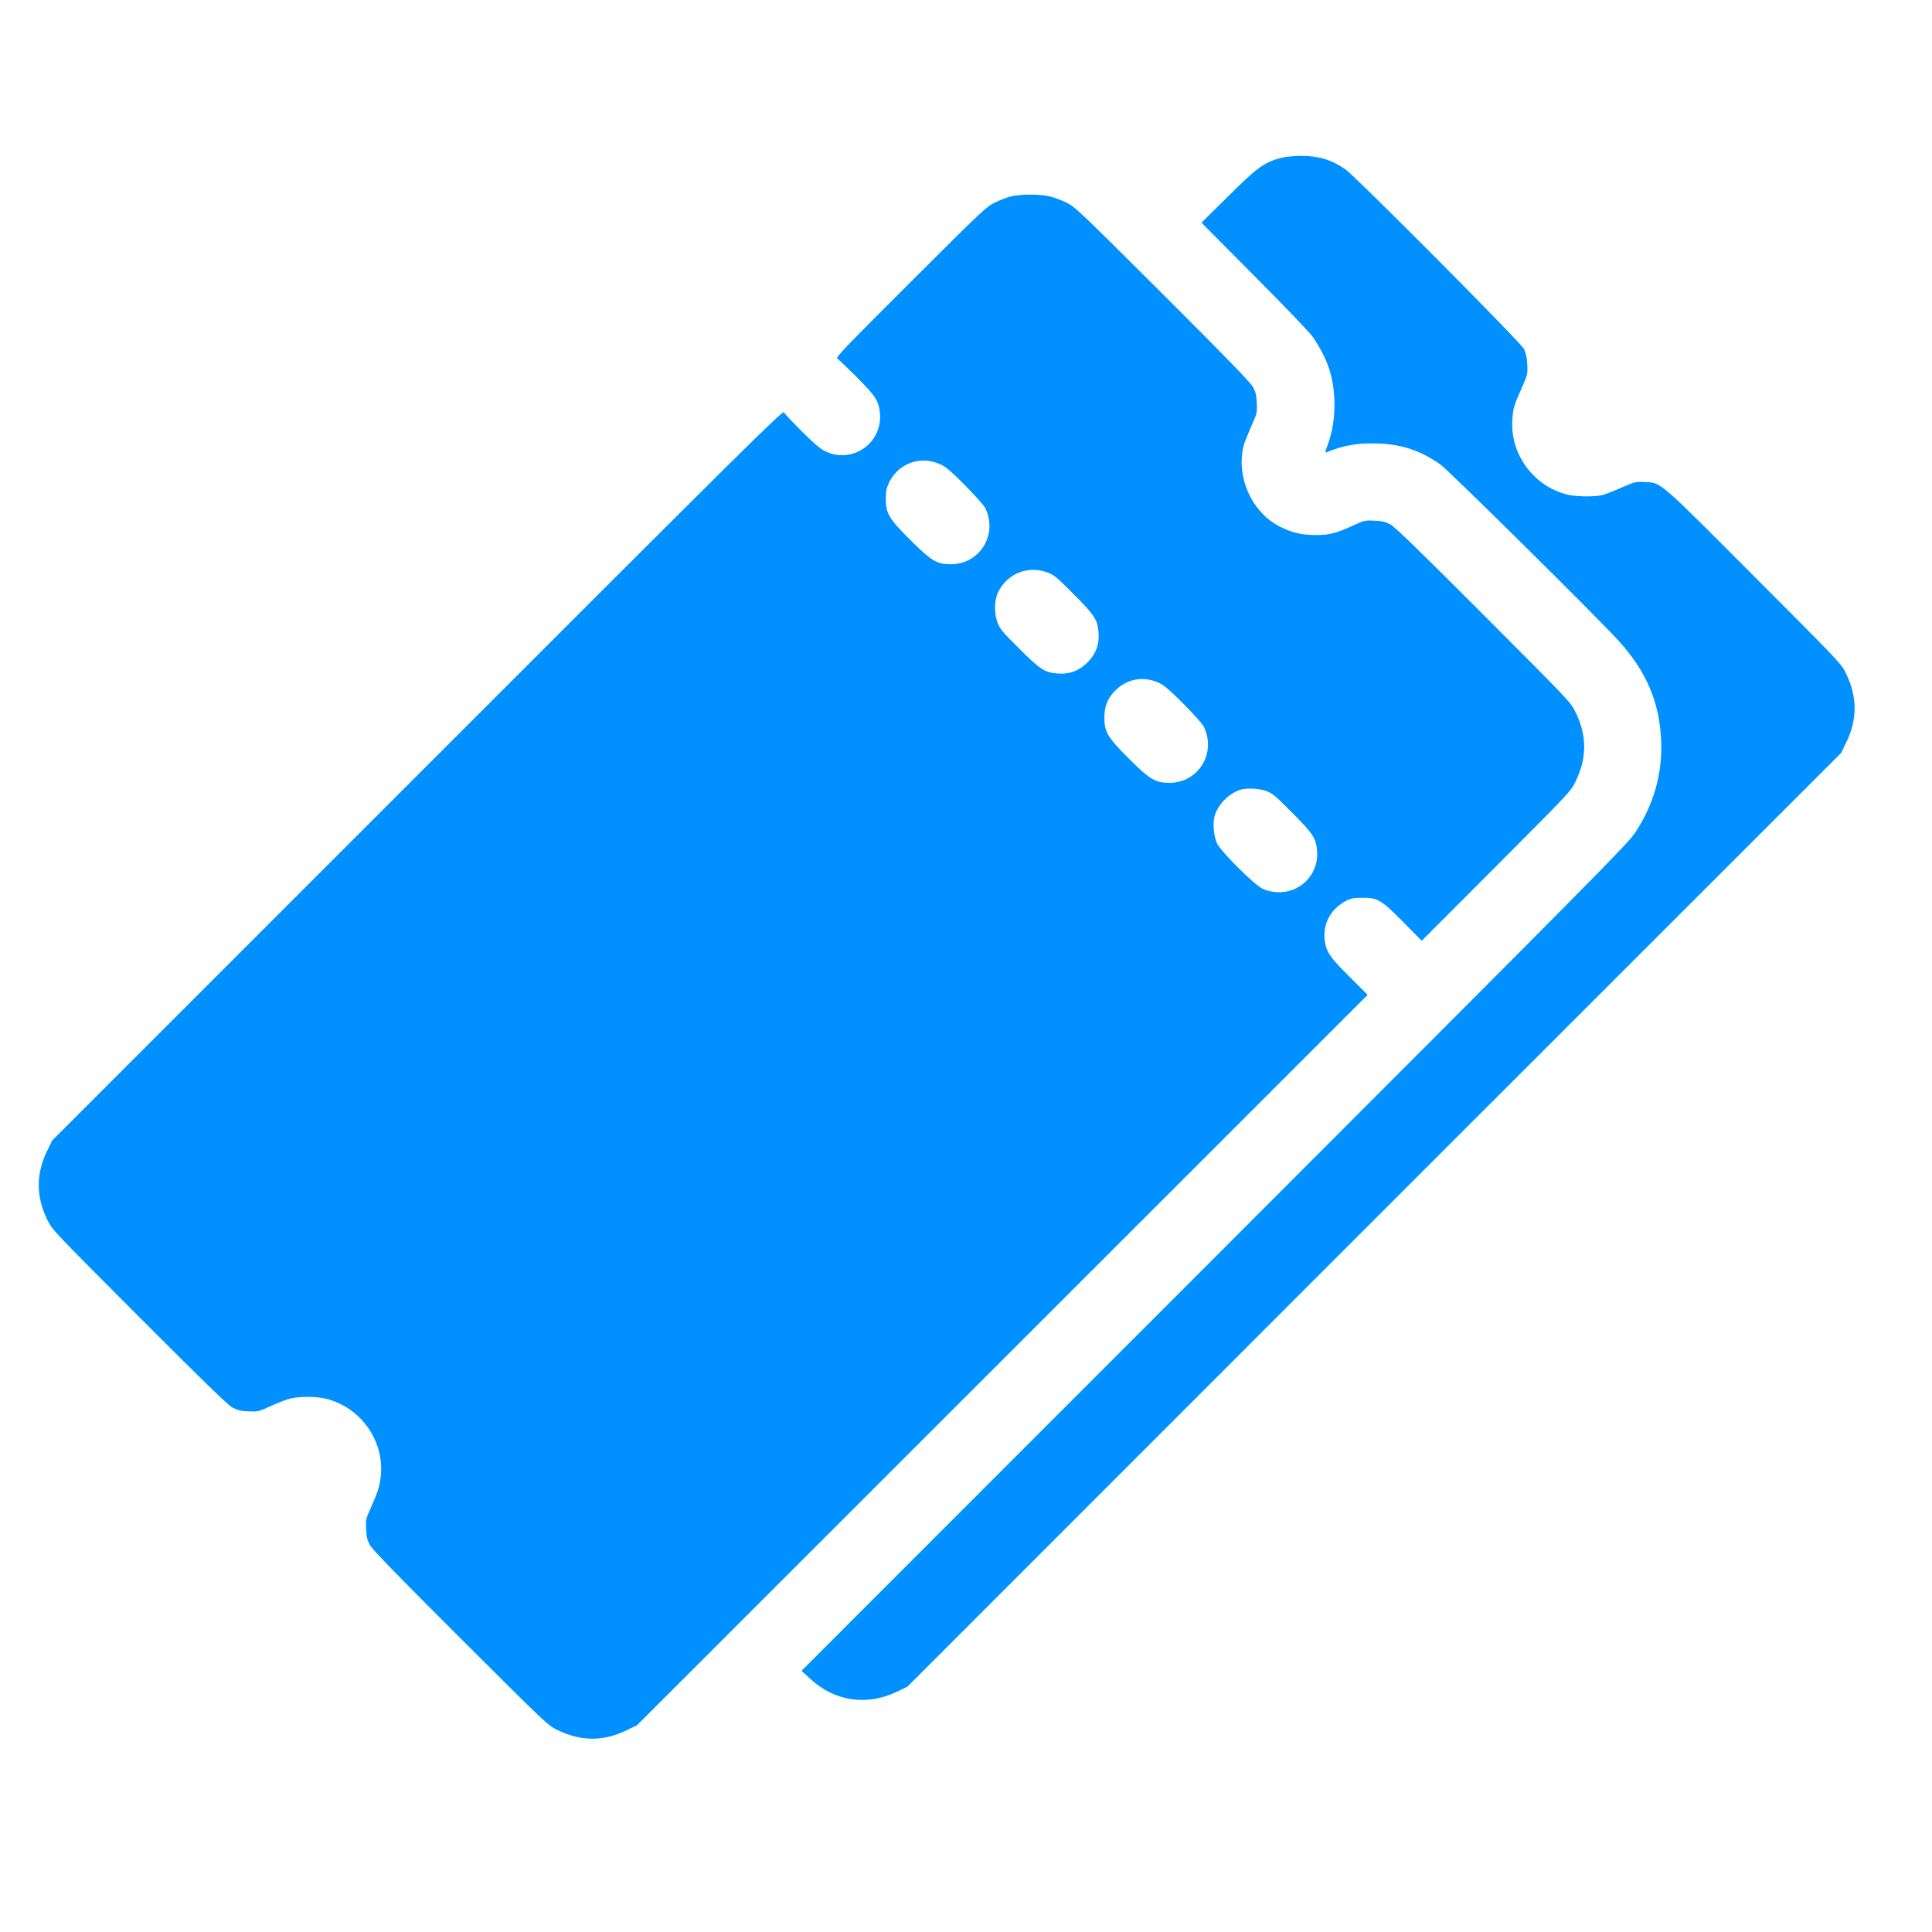 <?xml version="1.0" encoding="UTF-8" standalone="no"?>
<svg
   xmlns:dc="http://purl.org/dc/elements/1.1/"
   xmlns:cc="http://creativecommons.org/ns#"
   xmlns:rdf="http://www.w3.org/1999/02/22-rdf-syntax-ns#"
   xmlns:svg="http://www.w3.org/2000/svg"
   xmlns="http://www.w3.org/2000/svg"
   xmlns:sodipodi="http://sodipodi.sourceforge.net/DTD/sodipodi-0.dtd"
   xmlns:inkscape="http://www.inkscape.org/namespaces/inkscape"
   inkscape:version="1.0 (4035a4fb49, 2020-05-01)"
   sodipodi:docname="IconBilets.svg"
   id="svg2706"
   preserveAspectRatio="xMidYMid meet"
   viewBox="0 0 1600 1600"
   height="1600pt"
   width="1600pt"
   version="1.0">
  <defs
     id="defs2710" />
  <sodipodi:namedview
     inkscape:current-layer="svg2706"
     inkscape:window-maximized="1"
     inkscape:window-y="-8"
     inkscape:window-x="-8"
     inkscape:cy="848.06058"
     inkscape:cx="952.92982"
     inkscape:zoom="0.28173786"
     showgrid="false"
     id="namedview2708"
     inkscape:window-height="1017"
     inkscape:window-width="1920"
     inkscape:pageshadow="2"
     inkscape:pageopacity="0"
     guidetolerance="10"
     gridtolerance="10"
     objecttolerance="10"
     borderopacity="1"
     bordercolor="#666666"
     pagecolor="#ffffff" />
  <g
     style="fill:#0090ff;fill-opacity:1"
     id="g2704"
     stroke="none"
     fill="#000000"
     transform="translate(0,1600) scale(0.1,-0.1)">
    <path
       style="fill:#0090ff;fill-opacity:1"
       id="path2700"
       d="M10620 14695 c-149 -37 -202 -75 -457 -329 l-213 -210 438 -441 c242 -243 459 -469 484 -505 52 -74 108 -181 132 -254 67 -198 63 -450 -10 -644 -21 -57 -22 -63 -6 -57 135 57 263 79 426 72 197 -7 354 -60 515 -174 67 -47 1301 -1267 1476 -1460 230 -253 339 -509 352 -829 12 -268 -62 -528 -214 -758 -62 -94 -294 -329 -3485 -3522 l-3420 -3421 73 -67 c202 -187 470 -226 719 -105 l85 41 3866 3867 3867 3866 41 85 c94 192 93 378 0 570 -41 85 -42 85 -763 808 -803 805 -767 774 -907 780 -73 4 -81 2 -190 -46 -63 -28 -134 -56 -159 -62 -61 -16 -223 -14 -295 5 -278 71 -472 339 -450 623 7 96 11 110 78 261 49 111 49 115 45 195 -3 58 -11 94 -27 126 -28 55 -1396 1431 -1481 1489 -114 79 -223 111 -370 110 -52 0 -120 -7 -150 -14z" />
    <path
       style="fill:#0090ff;fill-opacity:1"
       id="path2702"
       d="M8375 14374 c-33 -8 -94 -31 -135 -51 -72 -35 -102 -63 -700 -660 -564 -563 -623 -625 -605 -634 11 -6 83 -75 161 -153 161 -162 185 -201 192 -310 15 -244 -240 -412 -458 -301 -38 19 -97 69 -191 164 -75 75 -141 145 -147 156 -10 18 -311 -280 -3035 -3005 l-3025 -3025 -41 -85 c-94 -192 -93 -378 0 -570 41 -85 42 -85 762 -807 525 -526 734 -729 771 -749 40 -22 67 -29 132 -32 80 -4 84 -3 180 41 55 25 126 53 158 62 74 22 227 22 311 0 279 -71 472 -339 450 -622 -7 -91 -22 -141 -85 -282 -41 -90 -42 -97 -38 -175 3 -65 10 -92 32 -132 20 -37 223 -246 749 -771 722 -720 722 -721 807 -762 192 -93 378 -94 570 0 l85 41 3026 3025 3025 3024 -152 152 c-160 160 -188 201 -202 289 -21 141 44 268 173 336 43 23 62 27 140 27 126 0 154 -17 340 -205 l149 -151 617 618 c613 615 617 618 658 703 94 192 94 378 0 570 -41 85 -42 85 -762 807 -525 526 -734 729 -771 749 -40 22 -67 29 -132 32 -80 4 -84 3 -180 -41 -142 -65 -199 -79 -312 -78 -115 1 -191 19 -291 69 -236 118 -369 418 -300 677 6 22 34 91 61 154 50 111 50 115 46 195 -3 65 -10 92 -32 132 -20 37 -223 246 -749 771 -694 692 -725 721 -797 756 -41 20 -104 43 -140 51 -81 19 -235 19 -315 0z m-586 -2220 c43 -19 89 -58 202 -172 80 -81 155 -165 167 -187 110 -217 -42 -468 -283 -468 -116 0 -160 26 -336 201 -177 176 -203 220 -203 342 0 60 5 86 25 130 78 164 261 231 428 154z m888 -896 c51 -18 78 -41 213 -177 177 -178 201 -214 208 -325 6 -98 -23 -172 -92 -242 -70 -69 -144 -98 -242 -92 -111 7 -147 31 -325 208 -138 137 -158 162 -178 215 -30 80 -27 189 7 255 80 154 247 219 409 158z m921 -913 c43 -20 90 -60 202 -173 81 -81 156 -165 168 -187 109 -218 -41 -468 -283 -468 -117 0 -162 27 -337 201 -177 178 -203 222 -202 342 0 91 26 155 87 218 98 101 235 126 365 67z m889 -896 c51 -19 77 -41 213 -178 177 -178 201 -215 208 -325 8 -140 -73 -266 -203 -315 -78 -30 -178 -26 -251 10 -69 33 -342 306 -375 374 -28 60 -38 173 -19 232 30 92 110 175 204 210 52 19 158 16 223 -8z" />
  </g>
</svg>

